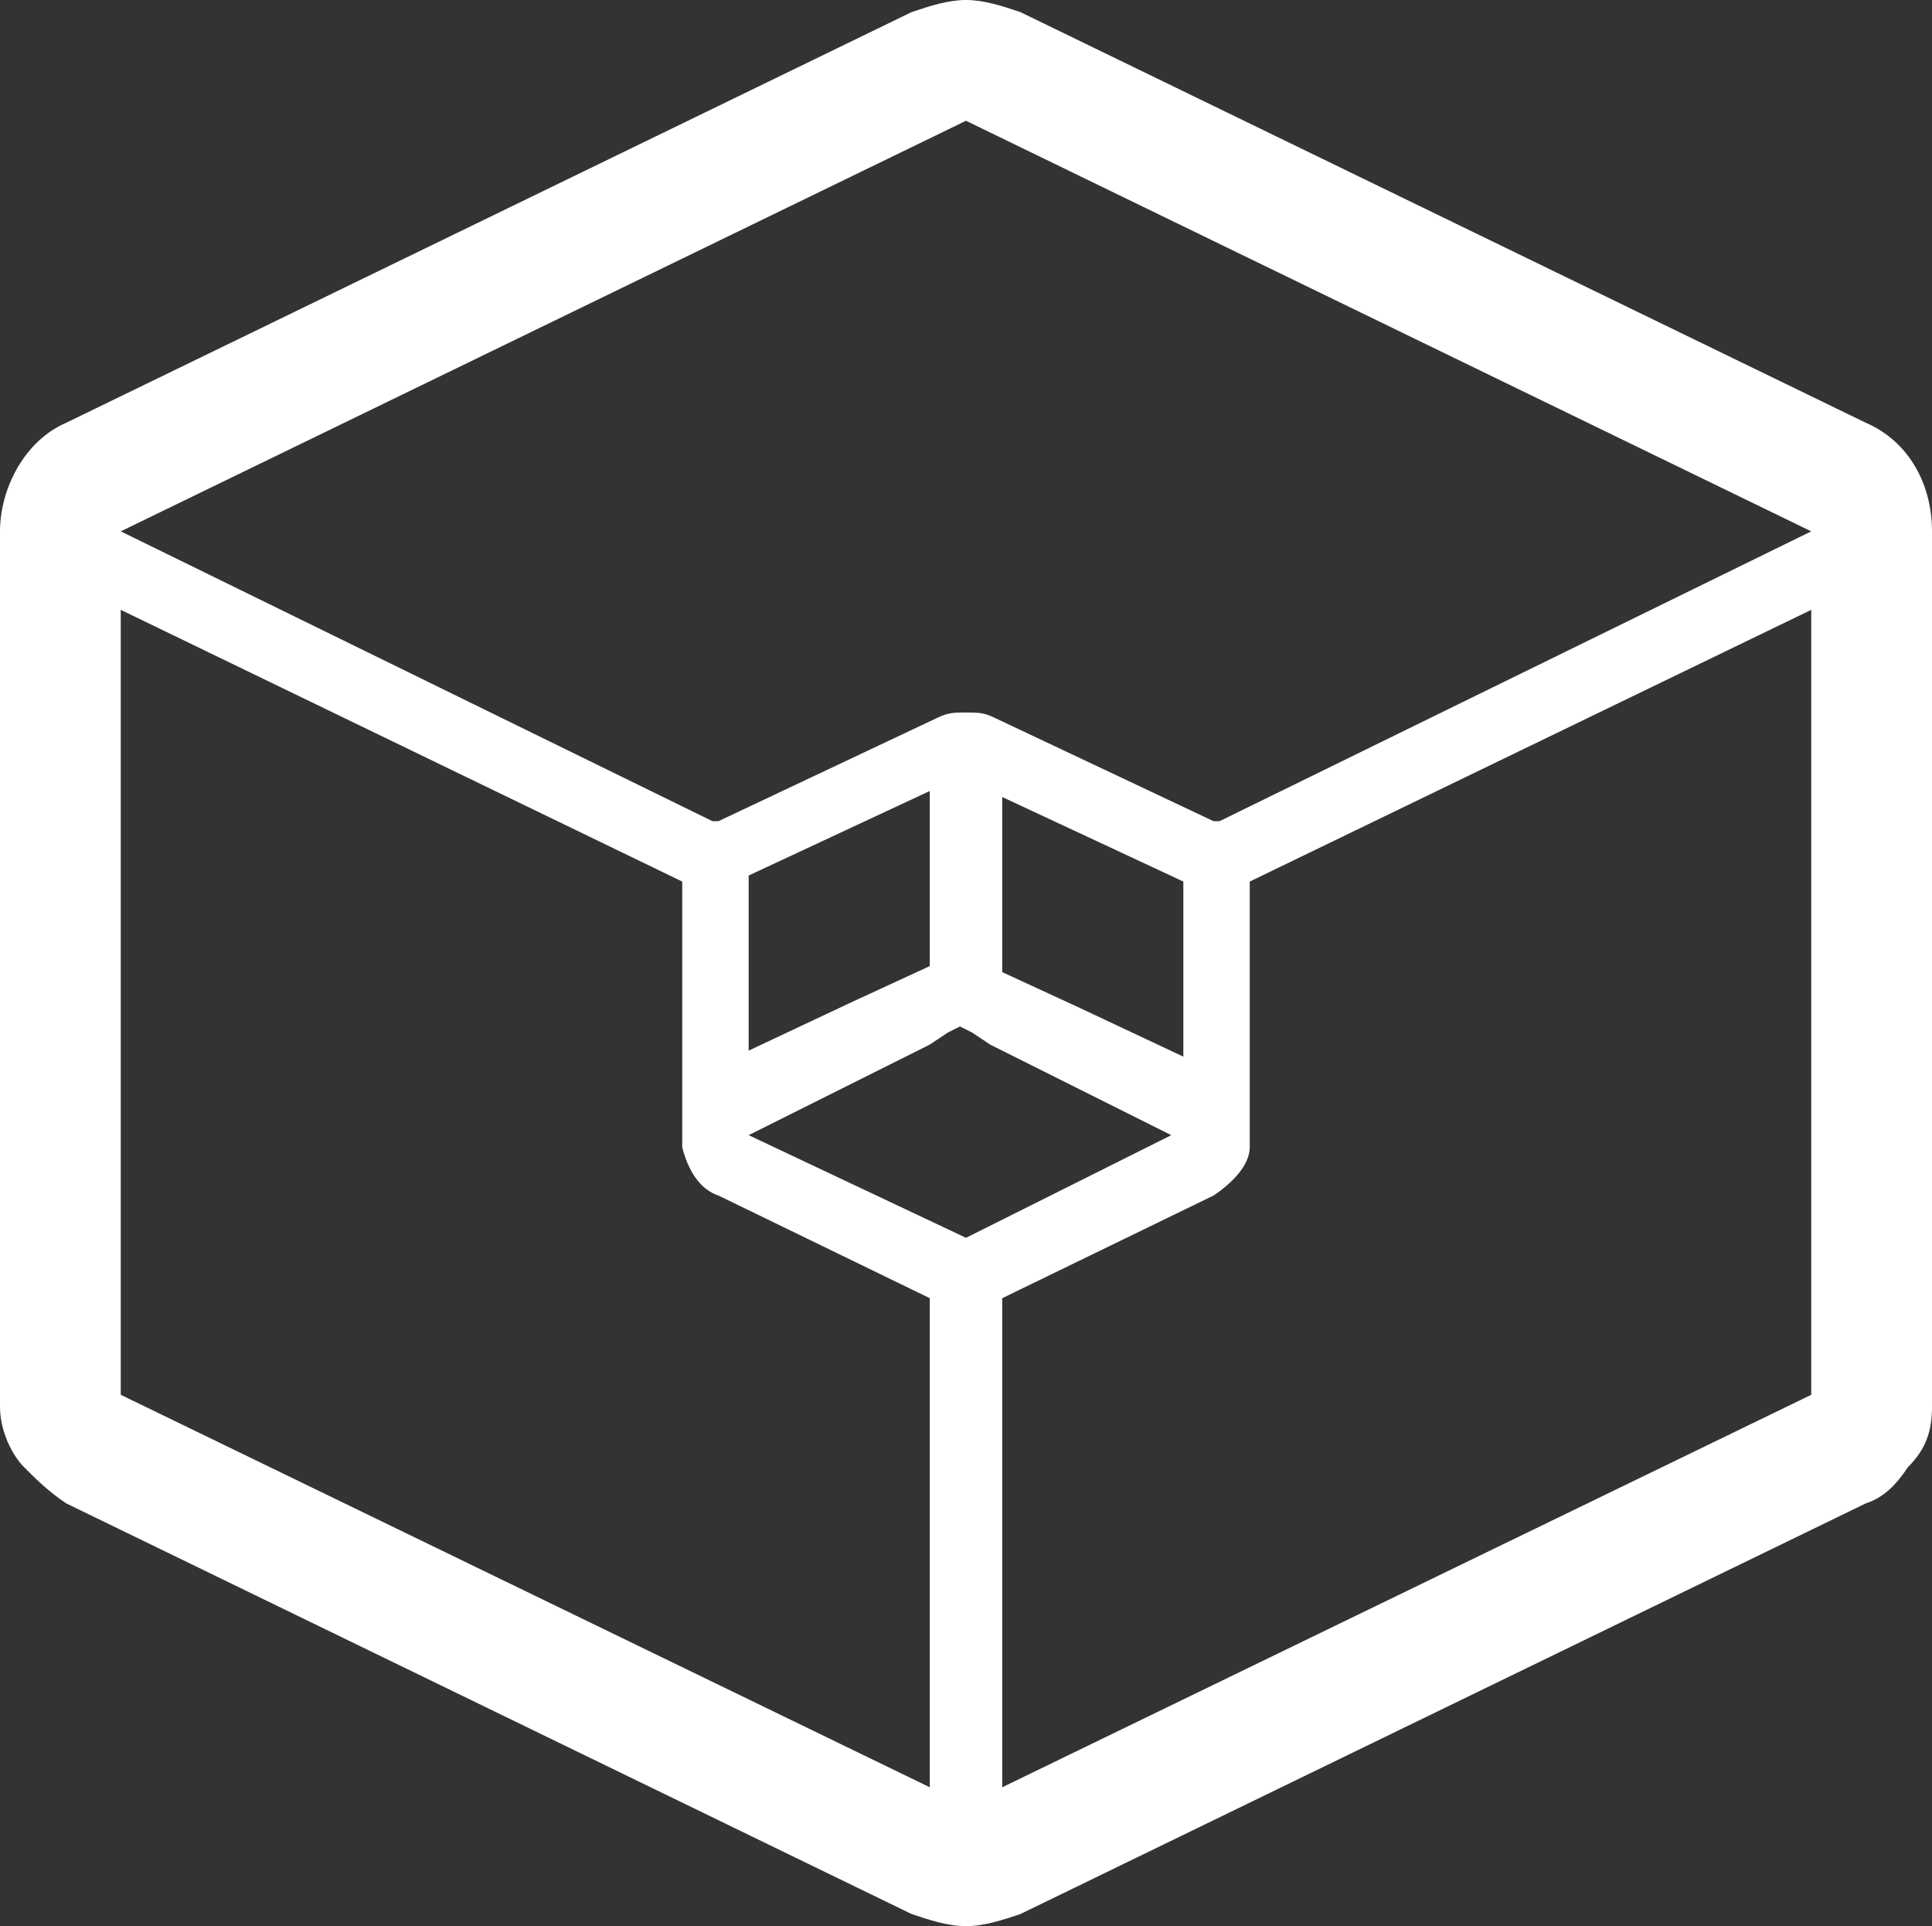 <?xml version="1.0" encoding="utf-8"?>
<!-- Generator: Adobe Illustrator 18.0.0, SVG Export Plug-In . SVG Version: 6.00 Build 0)  -->
<!DOCTYPE svg PUBLIC "-//W3C//DTD SVG 1.1//EN" "http://www.w3.org/Graphics/SVG/1.1/DTD/svg11.dtd">
<svg version="1.1" id="Layer_1" xmlns="http://www.w3.org/2000/svg" xmlns:xlink="http://www.w3.org/1999/xlink" x="0px" y="0px"
	 width="32px" height="31.9px" viewBox="0 0 32 31.9" enable-background="new 0 0 32 31.9" xml:space="preserve">
<rect x="0" y="0" width="32" height="31.9" fill="#333333" stroke="none"/>
<g>
	<path fill="#FFFFFF" d="M16.6,16.6L16.6,16.6l0-0.1C16.5,16.6,16.5,16.6,16.6,16.6"/>
	<path fill="#FFFFFF" d="M15.4,16.6L15.4,16.6c0.1,0,0.1,0,0.1-0.1L15.4,16.6z"/>
	<path fill="#FFFFFF" d="M31.1,23.3v-0.2c0,0.2-0.1,0.5-0.2,0.7C31,23.6,31.1,23.5,31.1,23.3"/>
	<path fill="#FFFFFF" d="M15.4,29.6v0.5c0,0.3,0.3,0.6,0.6,0.6c0.3,0,0.6-0.3,0.6-0.6v-0.5L16,29.9L15.4,29.6z"/>
	<path fill="#FFFFFF" d="M16,16.3l-0.5,0.3c0,0,0,0.1,0,0.1l0.1,0c0.2,0.1,0.3,0.1,0.5,0.1c0.2,0,0.3,0,0.5-0.1l0.1,0
		c0,0,0-0.1,0-0.1L16,16.3z"/>
	<path fill="#FFFFFF" d="M16.5,16.5c-0.1-0.2-0.3-0.4-0.5-0.4c-0.2,0-0.4,0.1-0.5,0.4l0.5-0.3L16.5,16.5z"/>
	<path fill="#FFFFFF" d="M32,8.8c0-0.8-0.4-1.5-1.1-1.8l-14-6.8C16.6,0.1,16.3,0,16,0c-0.3,0-0.6,0.1-0.9,0.2L1.1,7
		C0.4,7.3,0,8.1,0,8.8c0,0,0,0,0,0.1c0,0,0,0,0,0.1v14.3c0,0.4,0.2,0.8,0.4,1c0.2,0.2,0.4,0.4,0.7,0.6l14,6.8
		c0.3,0.1,0.6,0.2,0.9,0.2c0.3,0,0.6-0.1,0.9-0.2l14-6.8c0.3-0.1,0.5-0.3,0.7-0.6c0.3-0.3,0.4-0.6,0.4-1V9C32,8.9,32,8.9,32,8.8
		C32,8.9,32,8.9,32,8.8 M30,8.8l-9.8,4.8c0,0,0,0,0,0c0,0-0.1,0-0.1,0l-3.6-1.7c-0.2-0.1-0.3-0.1-0.5-0.1c-0.2,0-0.3,0-0.5,0.1
		l-3.6,1.7c0,0-0.1,0-0.1,0c0,0,0,0,0,0L2,8.8L16,2L30,8.8z M19.6,14.6v1.2v1.7l-1.7-0.8l-1.3-0.6v0v-2.9L19.6,14.6z M15.4,13.1V16
		v0l-1.3,0.6l-1.7,0.8v-1.7v-1.2L15.4,13.1z M15.4,21.5v8.1L2,23.1v-1.3V10.1l9.3,4.5c0,0,0,0,0,0v4.2v0.1c0,0,0,0.1,0,0.1
		c0.1,0.4,0.3,0.7,0.6,0.8L15.4,21.5z M12.4,18.8l3-1.5l0.3-0.2l0.2-0.1l0.2,0.1l0.3,0.2l3,1.5L16,20.5L12.4,18.8z M16.6,29.6v-8.1
		l3.5-1.7c0.3-0.2,0.6-0.5,0.6-0.8c0,0,0-0.1,0-0.1v-0.1v-4.2c0,0,0,0,0,0c0,0,0,0,0,0l9.3-4.5v11.7v1.3L16.6,29.6z"/>
</g>
</svg>
